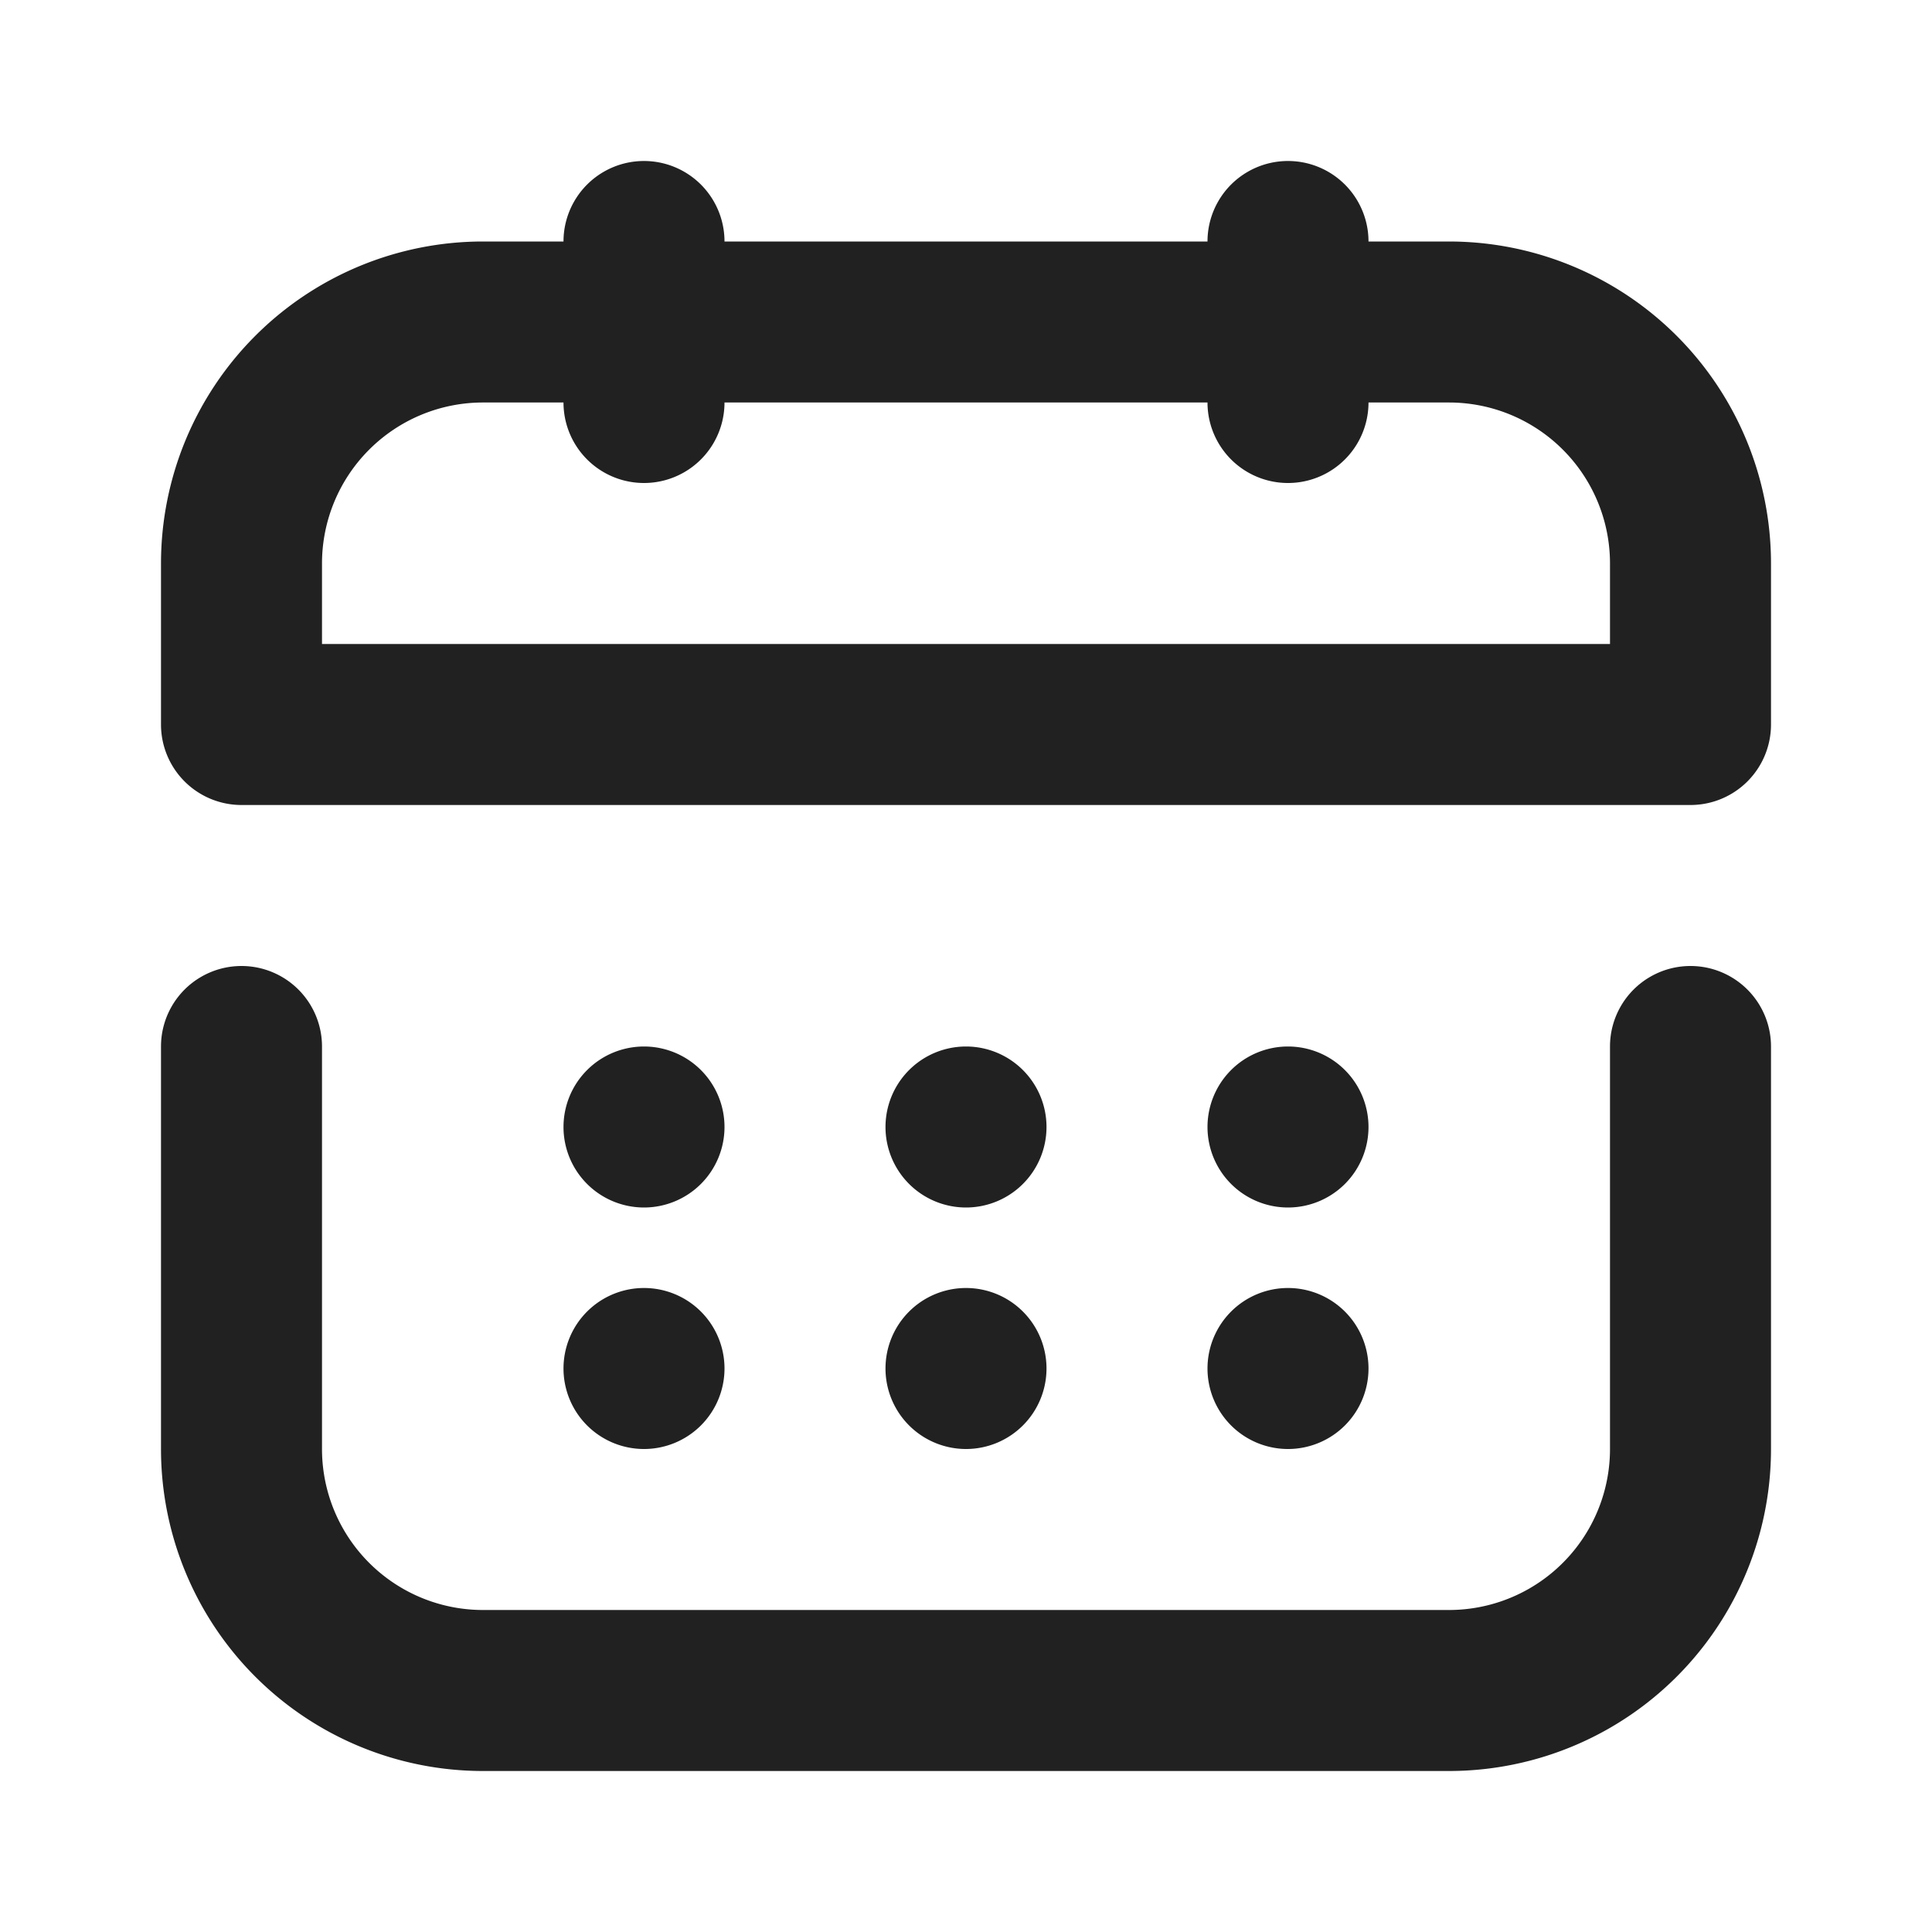 <svg xmlns="http://www.w3.org/2000/svg" viewBox="0 0 24 24"><title>calendar</title><path fill="#212121" d="M4,13v5a2,2,0,0,0,2,2H18a2,2,0,0,0,2-2V13a1,1,0,0,1,2,0v5a4,4,0,0,1-4,4H6a4,4,0,0,1-4-4V13a1,1,0,0,1,2,0Zm11,1h0a1,1,0,0,0,1,1h0a1,1,0,0,0,1-1h0a1,1,0,0,0-1-1h0A1,1,0,0,0,15,14Zm-4,0h0a1,1,0,0,0,1,1h0a1,1,0,0,0,1-1h0a1,1,0,0,0-1-1h0A1,1,0,0,0,11,14ZM7,14H7a1,1,0,0,0,1,1H8a1,1,0,0,0,1-1H9a1,1,0,0,0-1-1H8A1,1,0,0,0,7,14Zm4,3h0a1,1,0,0,0,1,1h0a1,1,0,0,0,1-1h0a1,1,0,0,0-1-1h0A1,1,0,0,0,11,17ZM7,17H7a1,1,0,0,0,1,1H8a1,1,0,0,0,1-1H9a1,1,0,0,0-1-1H8A1,1,0,0,0,7,17Zm8,0h0a1,1,0,0,0,1,1h0a1,1,0,0,0,1-1h0a1,1,0,0,0-1-1h0A1,1,0,0,0,15,17ZM9,3h6a1,1,0,0,1,2,0h1a4,4,0,0,1,4,4V9a1,1,0,0,1-1,1H3A1,1,0,0,1,2,9V7A4,4,0,0,1,6,3H7A1,1,0,0,1,9,3ZM4,7V8H20V7a2,2,0,0,0-2-2H17a1,1,0,0,1-2,0H9A1,1,0,0,1,7,5H6A2,2,0,0,0,4,7Z"/></svg>